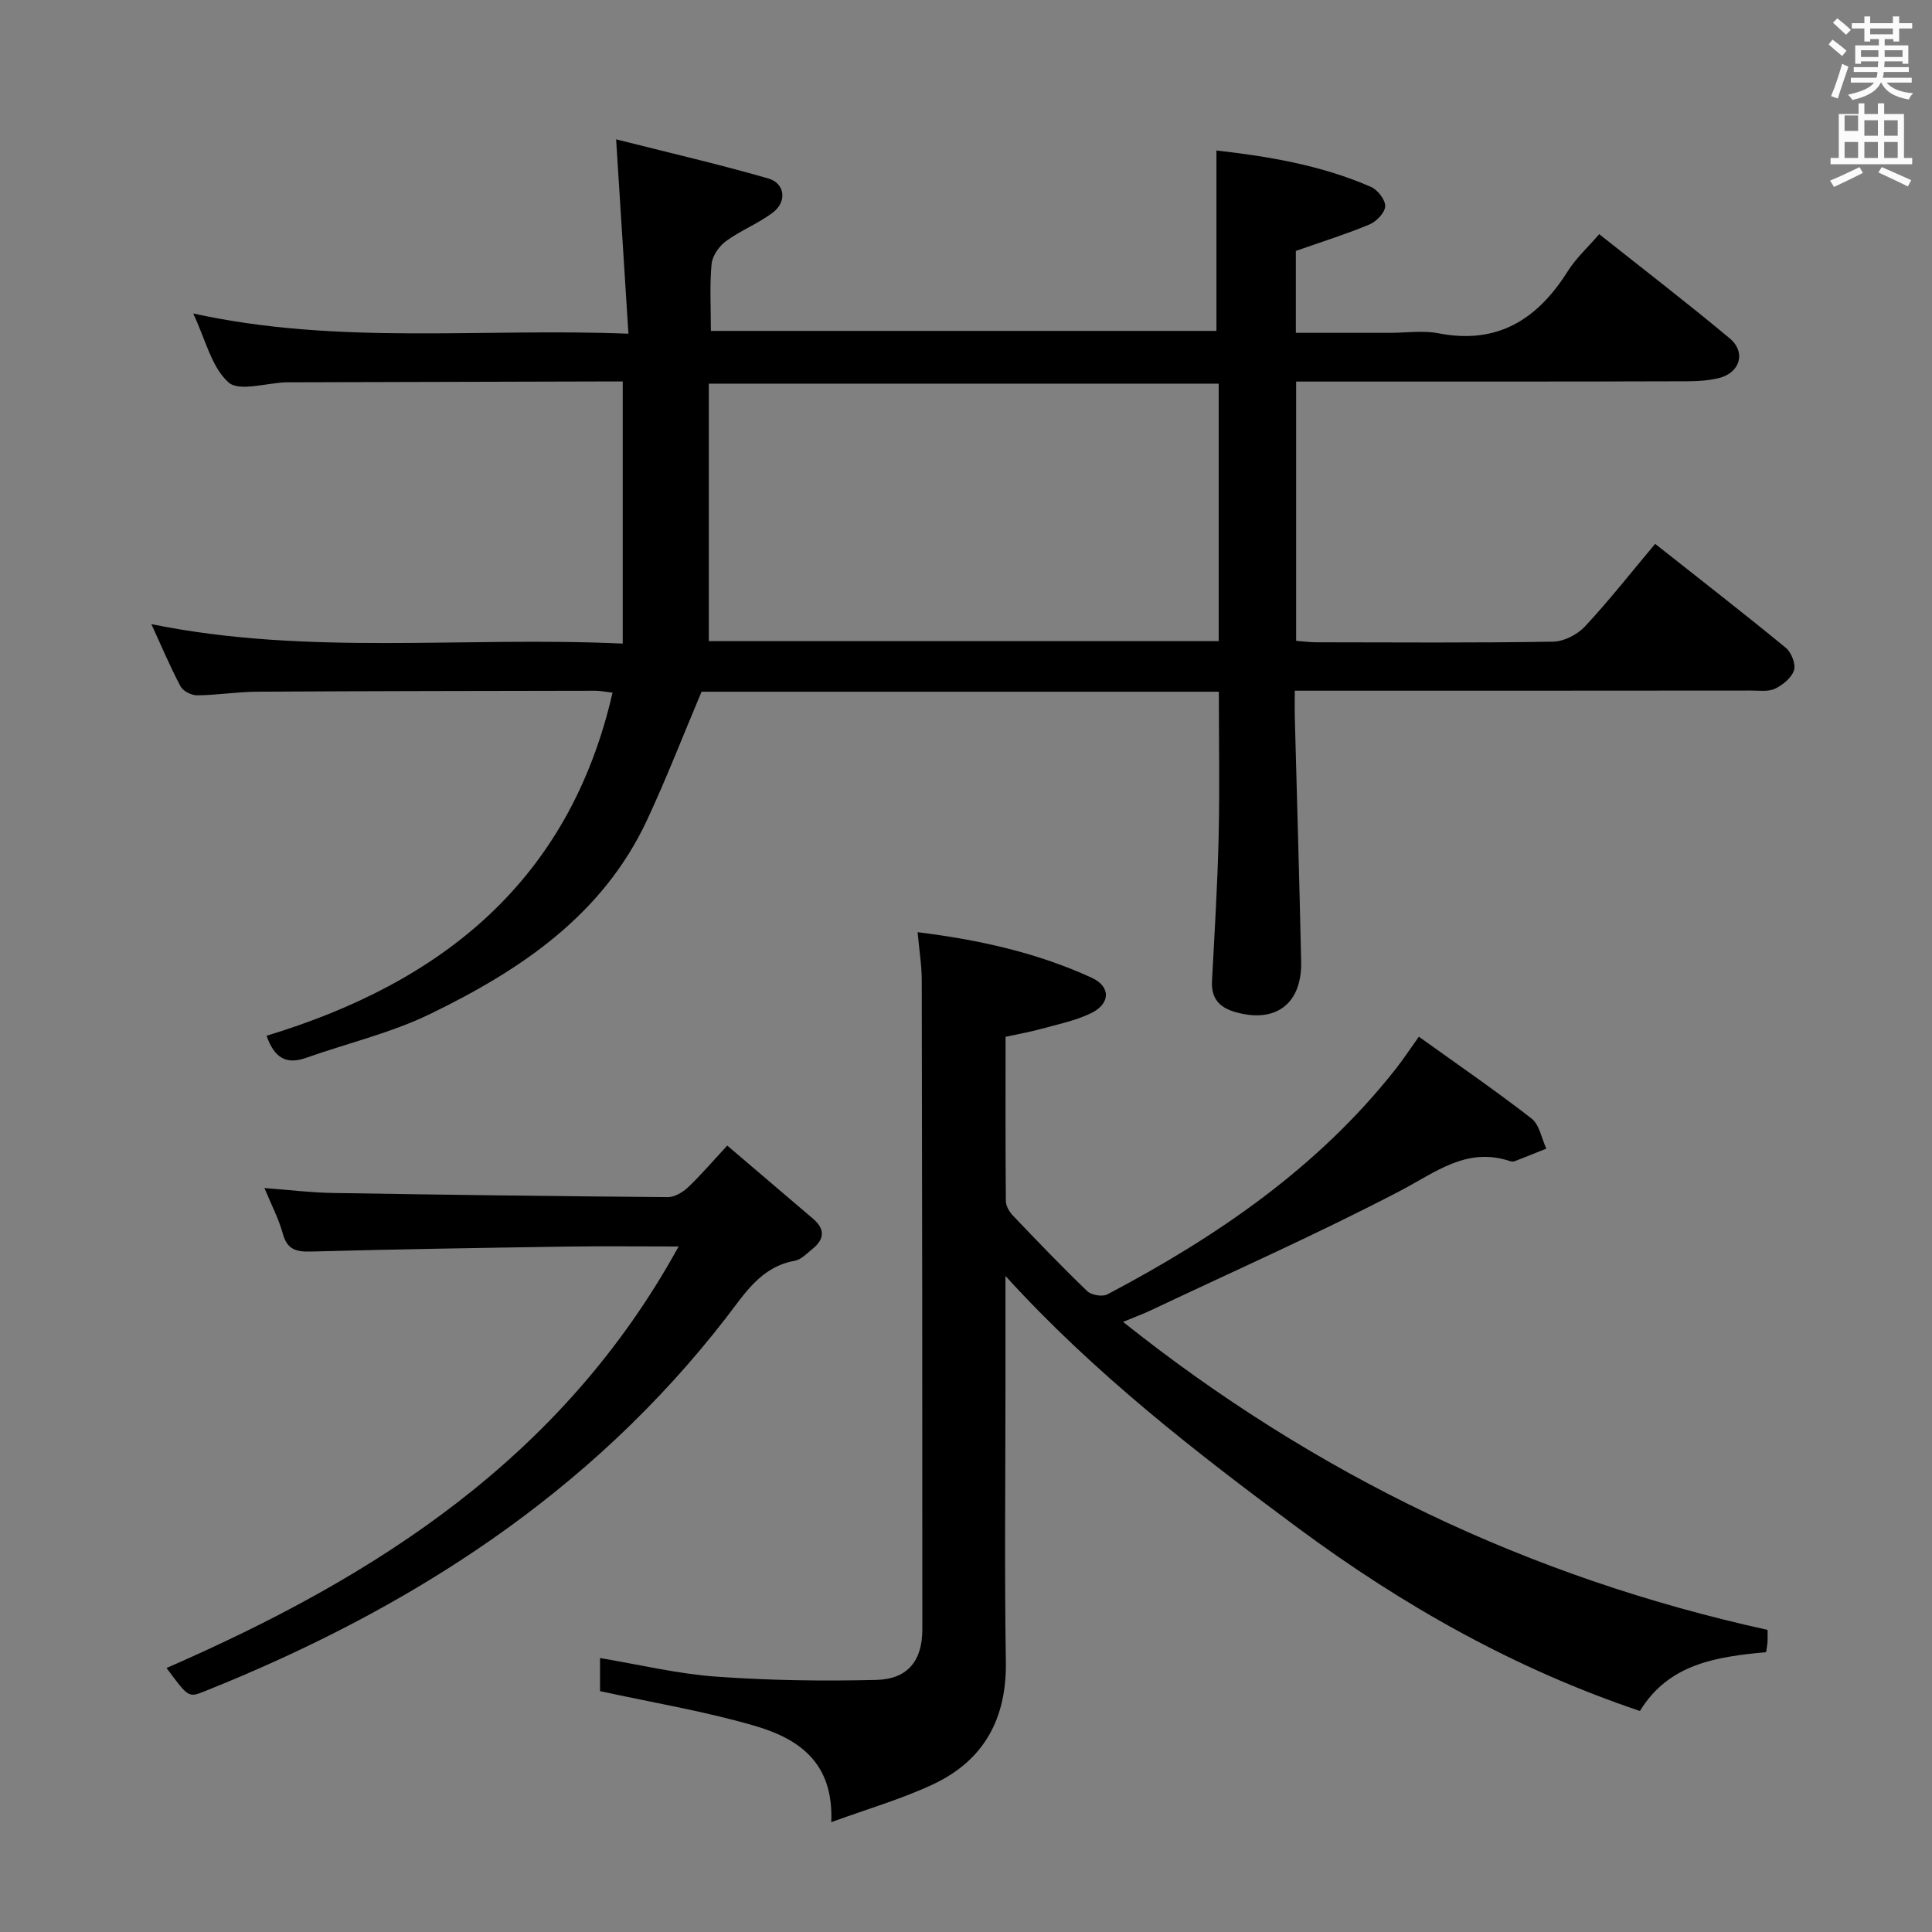 <svg enable-background="new 0 0 400 400" viewBox="0 0 400 400" xmlns="http://www.w3.org/2000/svg"><rect x="0" y="0" width="400" height="400" fill="#808080" stroke="none"/><path d="m378.6 9.2.8-1c.9.7 1.9 1.4 2.9 2.3l-.9 1.1c-1.1-.9-2-1.7-2.8-2.4zm.5 10.7c.9-2.1 1.6-4.3 2.3-6.7.4.2.8.4 1.3.6-.7 2.1-1.5 4.3-2.2 6.6zm.4-15.2.9-.9c1 .8 2 1.6 2.8 2.4l-1 1c-1-.9-1.9-1.8-2.7-2.5zm12.5-1.3h1.2v1.4h2.7v1.1h-2.7v2.7h-1.2v-.5h-1.8v1.3h4.9v3.8h-1.2v-.5h-3.7c0 .4-.1.9-.1 1.2h5.1v1h-5.2c0 .5-.1.9-.2 1.2h6v1h-5.2c1.1 1.3 2.9 2 5.5 2.2-.4.4-.7.8-.9 1.3-2.9-.5-4.8-1.6-5.7-3.5h-.1c-.8 1.7-2.7 2.9-5.9 3.6-.2-.4-.6-.8-.9-1.1 2.8-.6 4.6-1.4 5.4-2.5h-4.8v-1h5.3c.1-.3.2-.7.2-1.2h-4.9v-1h5c0-.4 0-.8.1-1.2h-3.6v.5h-1.2v-3.8h4.9v-1.3h-1.8v.5h-1.2v-2.7h-2.6v-1.1h2.6v-1.4h1.2v1.4h4.7v-1.4zm-6.7 8.4h3.6c0-.4 0-.9 0-1.4h-3.6zm1.9-4.7h4.7v-1.2h-4.7zm6.7 3.3h-3.7v1.4h3.7z" fill="#fafbfa"/><path d="m384.7 21.4h1.3v2.2h2.8v-2.2h1.3v2.2h4.1v9.1h1.7v1.3h-16.9v-1.3h1.7v-9.1h4.1v-2.2zm.3 13.2.7 1.2c-1.8.9-3.8 1.9-6 2.9-.2-.4-.5-.8-.8-1.3 2.4-1 4.4-2 6.1-2.8zm-3.1-7.5h2.8v-3.2h-2.8v4.2zm0 5.6h2.8v-3.3h-2.8zm4.1-4.6h2.8v-3.2h-2.8zm0 4.6h2.8v-3.3h-2.8zm3.6 1.9c2.1.9 4.1 1.8 6.1 2.7l-.7 1.3c-2.2-1.1-4.2-2-6.1-2.9zm3.3-9.7h-2.8v3.2h2.8zm-2.8 7.8h2.8v-3.3h-2.8z" fill="#fafbfa"/><g fill="#010000"><path d="m252.35 143.21c-36.14 0-71.92 0-107.1 0-3.82 9.04-7.27 17.97-11.31 26.62-9.2 19.69-26.21 31.03-44.83 40.08-8.15 3.96-17.19 6.08-25.79 9.12-4.09 1.44-6.54-.03-8.13-4.59 36.21-10.97 62.67-31.96 71.63-71.03-1.43-.16-2.5-.4-3.58-.4-23.33.04-46.65.06-69.98.2-4.14.02-8.28.71-12.43.75-1.18.01-2.92-.86-3.45-1.85-2.15-4.05-3.93-8.3-6.04-12.89 32.39 6.6 64.53 2.49 97.59 4.03 0-18.32 0-36.01 0-54.27-1.29 0-3.24 0-5.19 0-21.33.06-42.65.11-63.98.17-.17 0-.33 0-.5 0-4.1.13-9.75 1.99-11.96.01-3.52-3.15-4.74-8.85-7.3-14.26 30.04 6.61 59.65 2.97 90.11 4.19-.85-13.4-1.66-26.19-2.55-40.24 10.75 2.72 21.2 5.13 31.48 8.09 3.48 1 3.94 4.79 1.01 7.03-3.01 2.3-6.69 3.72-9.75 5.96-1.43 1.05-2.82 3.07-2.98 4.76-.41 4.44-.14 8.94-.14 13.82h104.67c0-12.22 0-24.56 0-37.35 10.61 1.2 21.63 3 32 7.54 1.38.6 3 2.68 2.94 4.01-.06 1.34-1.83 3.17-3.27 3.77-4.86 2.02-9.9 3.6-15.23 5.47v16.96h19.52c3.33 0 6.77-.53 9.98.09 12.27 2.4 20.54-2.89 26.82-12.88 1.65-2.63 4.04-4.8 6.49-7.64 9.17 7.28 18.23 14.24 27 21.56 3.46 2.88 2.16 7.15-2.21 8.23-2.07.51-4.27.66-6.41.67-25.16.08-50.32.06-75.48.06-1.79 0-3.59 0-5.65 0v53.68c1.37.1 2.8.3 4.23.3 16.33.02 32.66.14 48.99-.13 2.24-.04 5.01-1.47 6.57-3.14 4.98-5.34 9.5-11.11 14.54-17.11 9.15 7.23 18.2 14.26 27.05 21.52 1.15.94 2.1 3.36 1.7 4.64-.49 1.56-2.31 3.04-3.91 3.82-1.38.67-3.26.39-4.91.39-29.52.03-59.01.03-88.5.03-1.81 0-3.61 0-6.04 0 0 2.15-.04 3.92.01 5.68.44 16.79.95 33.59 1.31 50.38.19 8.77-5.26 12.84-13.55 10.5-3.35-.95-5.1-2.8-4.91-6.43.53-9.96 1.14-19.92 1.38-29.88.22-9.93.04-19.88.04-30.04zm-.03-63.78c-35.23 0-70.06 0-105.57 0v53.31h105.57c0-17.83 0-35.41 0-53.31z"/><path d="m208.17 264.17v22.87c0 18.99-.22 37.99.08 56.98.19 11.77-4.5 20.42-15.02 25.38-6.5 3.06-13.49 5.07-21.13 7.86.56-12.62-7.07-17.42-16.06-20.01-10.29-2.98-20.93-4.75-31.81-7.12 0-1.75 0-4.2 0-6.85 8.03 1.34 15.93 3.25 23.92 3.84 11.05.8 22.18.96 33.26.69 6.53-.16 9.54-3.96 9.55-10.45.01-44.82-.03-89.64-.12-134.46-.01-3.11-.53-6.22-.86-9.9 12.69 1.57 24.72 4.23 36.04 9.43 4.02 1.85 3.91 5.42-.21 7.38-3.24 1.55-6.89 2.28-10.39 3.25-2.22.61-4.5 1-7.23 1.6 0 11.41-.04 22.7.06 33.99.01 1.02.71 2.24 1.46 3.02 5.05 5.3 10.12 10.58 15.39 15.65.86.82 3.14 1.21 4.16.67 22.69-11.96 43.6-26.24 59.69-46.65 1.54-1.95 2.9-4.04 4.81-6.7 7.85 5.63 15.75 11.06 23.32 16.93 1.65 1.28 2.08 4.12 3.07 6.24-2.17.87-4.33 1.75-6.51 2.59-.29.11-.69.1-.99 0-9-3-15.41 2.31-22.77 6.16-16.89 8.82-34.35 16.56-51.6 24.72-1.62.77-3.32 1.39-5.77 2.4 39.86 31.75 84.01 52.9 133.45 63.77 0 .85.03 1.66-.01 2.47-.04.63-.17 1.26-.29 2.14-10.18.96-20.12 2.33-26.13 12.18-25.83-8.69-48.98-21.76-70.65-37.78-21.42-15.87-42.41-32.16-60.71-52.29z"/><path d="m140.5 258.07c-8.31 0-15.77-.09-23.22.02-17.64.27-35.28.55-52.91 1.03-3.09.08-4.93-.43-5.82-3.71-.82-3.01-2.31-5.83-3.8-9.44 5.08.38 9.59.95 14.1 1.02 23.14.38 46.27.68 69.41.86 1.41.01 3.1-1 4.19-2.03 2.65-2.51 5.03-5.31 8.12-8.64 6.22 5.31 12 10.23 17.78 15.16 2.48 2.11 2.37 4.23-.12 6.22-1.16.93-2.35 2.23-3.68 2.47-6.98 1.24-10.31 6.73-14.12 11.67-28.31 36.64-65.75 60.54-108.16 77.5-3.26 1.3-3.3 1.2-7.79-4.86 43.3-18.87 81.94-43.42 106.02-87.27z"/></g></svg>